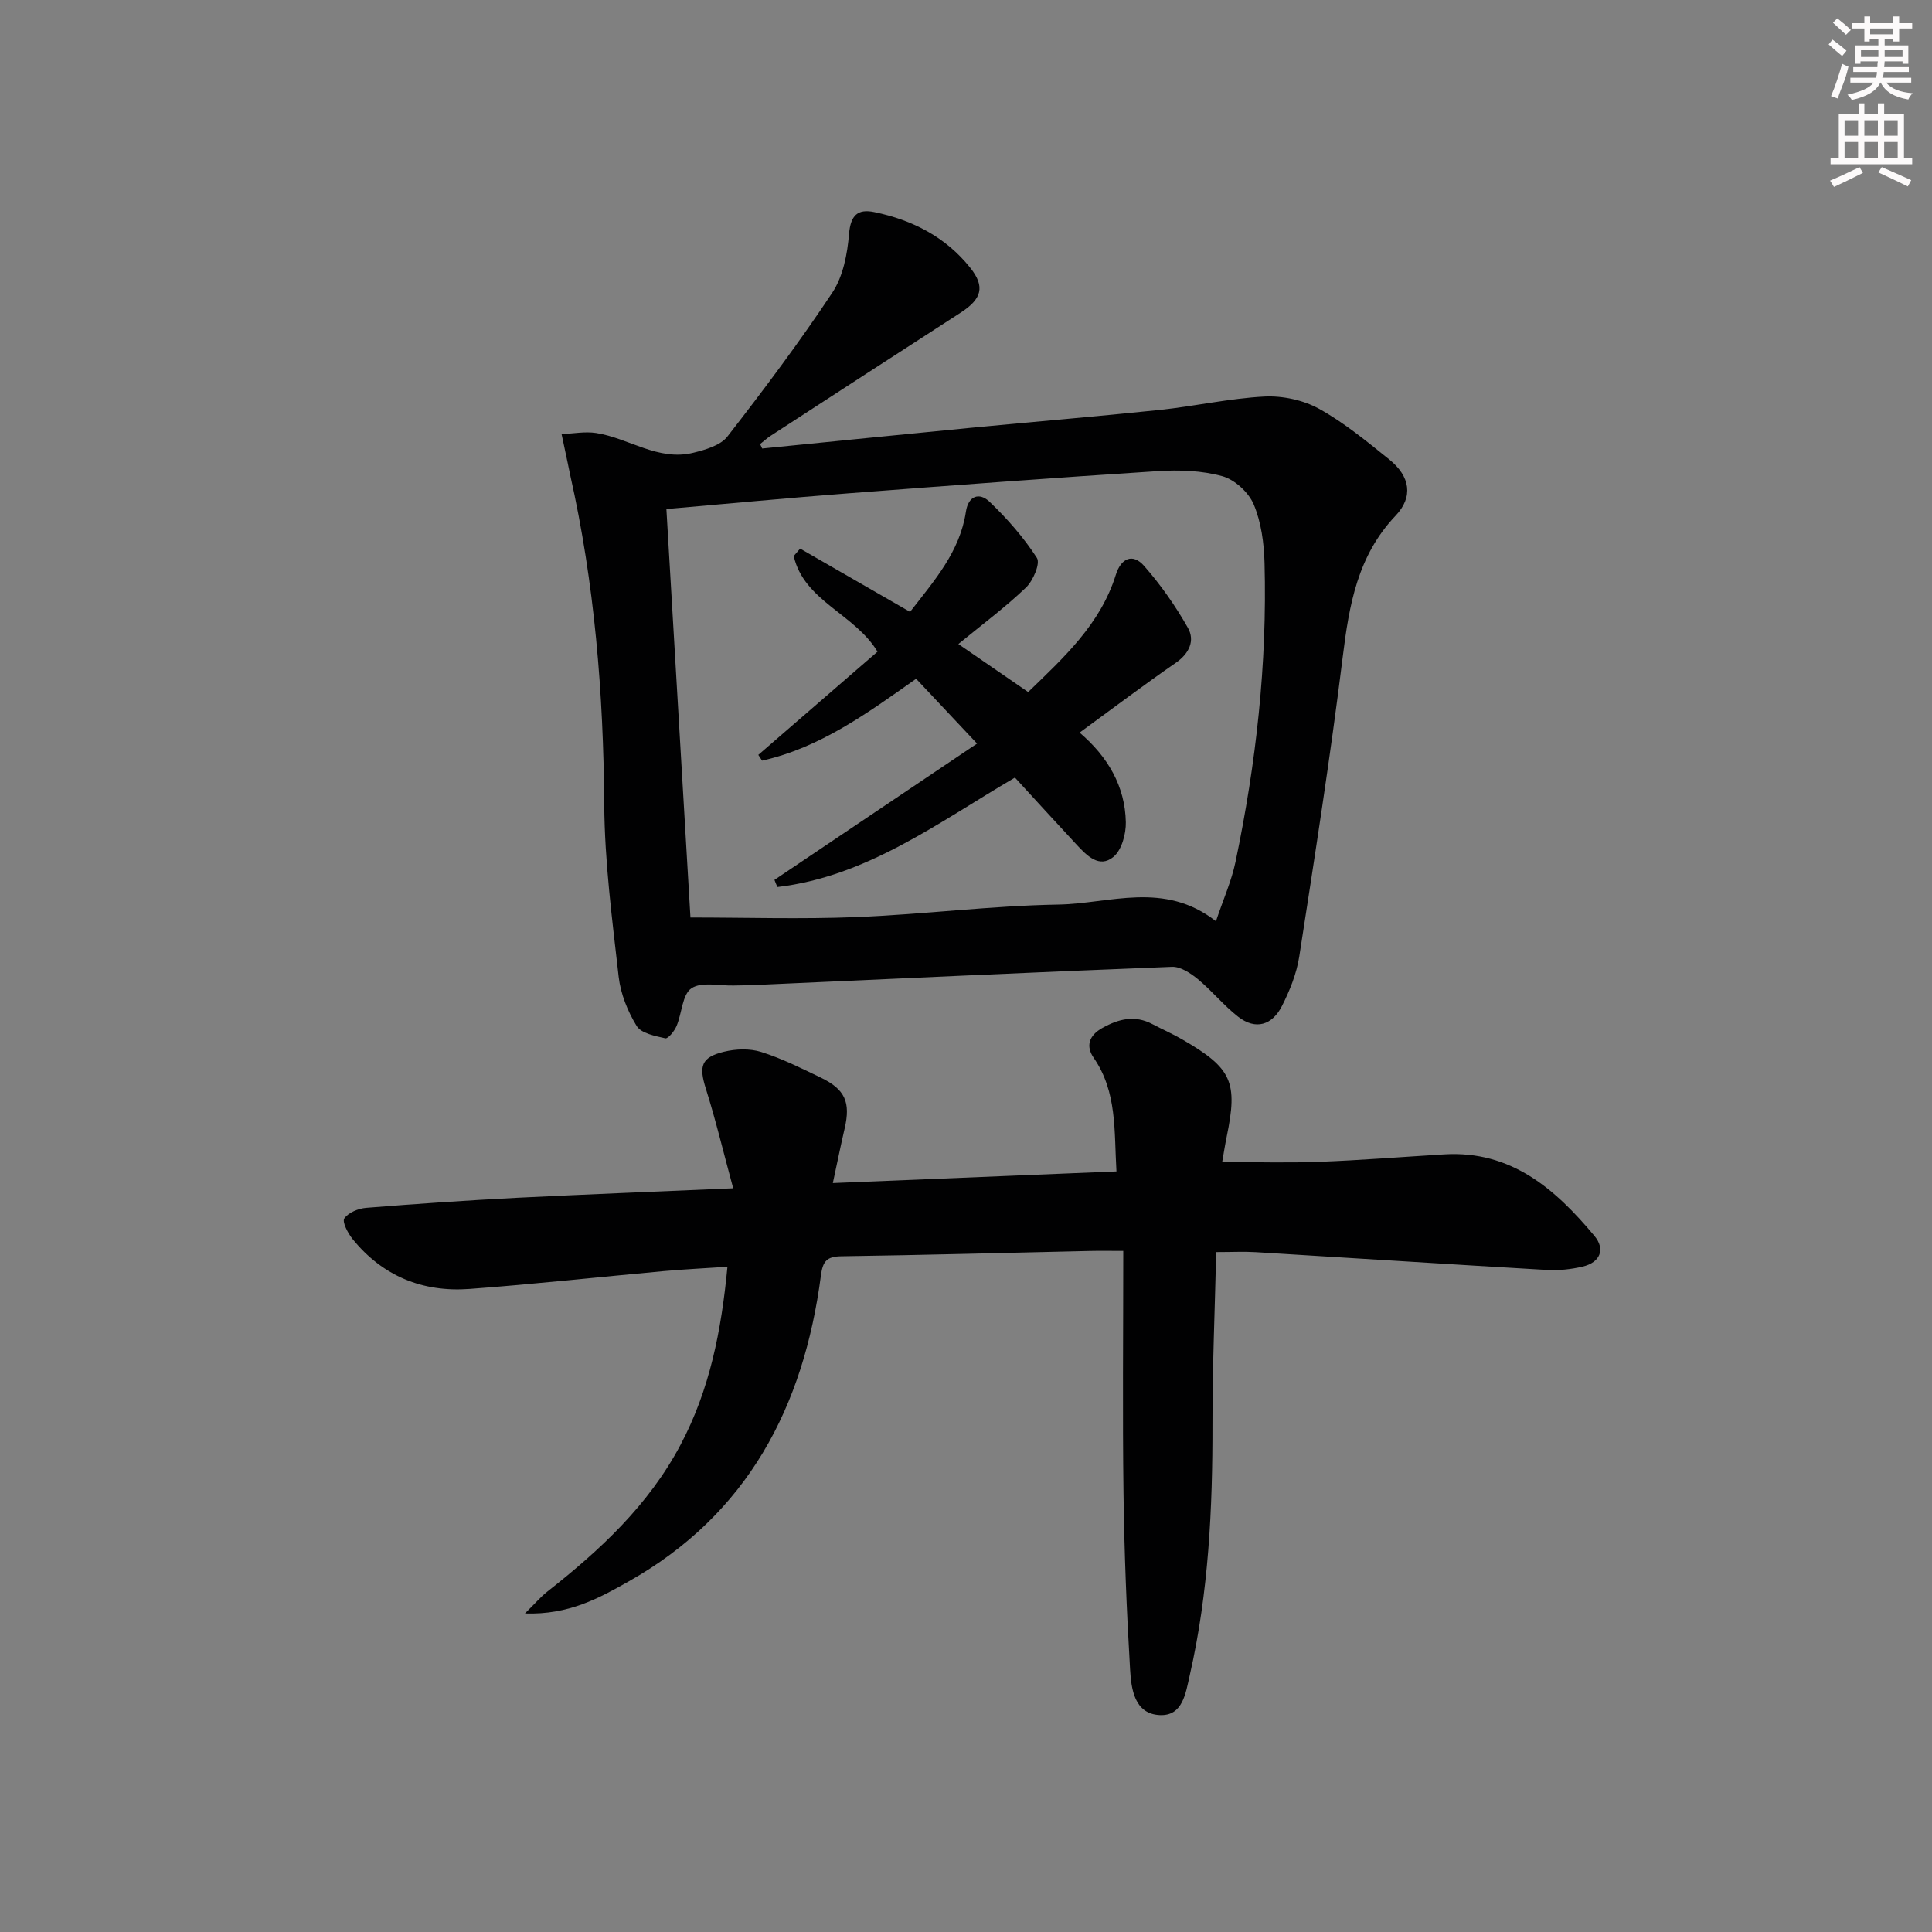 <svg enable-background="new 0 0 400 400" viewBox="0 0 400 400" xmlns="http://www.w3.org/2000/svg"><rect x="0" y="0" width="400" height="400" fill="#808080" stroke="none"/><g fill="#010102"><path d="m151.8 246.02c-2.02-7.43-3.61-14.11-5.67-20.65-1.45-4.61-.99-6.46 3.76-7.62 2.45-.6 5.36-.7 7.72.05 4.25 1.34 8.3 3.37 12.33 5.31 5.05 2.44 6.19 5.12 4.94 10.51-.82 3.5-1.52 7.03-2.45 11.32 20.03-.82 39.21-1.61 58.72-2.41-.5-8.42.17-16.45-4.72-23.53-1.65-2.39-1.01-4.61 1.81-6.18 3.41-1.9 6.74-2.7 10.37-.78 2.06 1.09 4.2 2.02 6.21 3.19 10.24 5.93 11.5 8.76 9.15 20.13-.36 1.75-.63 3.52-.93 5.23 6.96 0 13.54.2 20.11-.05 8.63-.33 17.25-1.02 25.87-1.54 13.86-.84 23.01 7.2 31.09 16.88 2.31 2.77 1.19 5.51-2.46 6.36-2.39.56-4.93.83-7.38.69-20.08-1.16-40.15-2.47-60.23-3.68-2.46-.15-4.94-.02-8.24-.02-.28 12.07-.79 23.82-.77 35.56.03 17.51-.79 34.9-4.7 52.03-.85 3.72-1.43 8.49-6.21 8.27-5.28-.24-5.91-5.44-6.15-9.47-.72-12.12-1.2-24.27-1.36-36.41-.22-16.47-.05-32.95-.05-50.22-2.82 0-4.9-.04-6.98.01-17.14.38-34.28.85-51.42 1.1-3.03.04-3.82 1.08-4.2 3.99-3.56 27.17-15.16 49.42-39.79 63.32-6.11 3.45-12.4 6.95-21.49 6.64 2.2-2.16 3.28-3.46 4.58-4.48 10.93-8.59 21-17.9 27.64-30.44 6.02-11.37 8.45-23.57 9.71-36.86-4.75.32-8.98.52-13.19.9-13.4 1.22-26.78 2.7-40.2 3.69-9.71.72-18.01-2.65-24.23-10.34-.97-1.2-2.19-3.55-1.7-4.26.84-1.22 2.91-2.06 4.53-2.19 10.44-.84 20.89-1.55 31.35-2.09 14.46-.72 28.88-1.27 44.63-1.96z"/><path d="m157.8 92.86c14.37-1.43 28.74-2.89 43.12-4.28 13.06-1.26 26.14-2.34 39.19-3.71 7.24-.76 14.42-2.39 21.67-2.77 3.74-.19 8.02.72 11.29 2.52 5.2 2.87 9.88 6.74 14.54 10.49 4.38 3.52 5.04 7.76 1.33 11.66-7.87 8.28-9.61 18.45-10.94 29.22-2.56 20.74-5.8 41.39-9 62.04-.55 3.53-1.96 7.05-3.59 10.26-1.99 3.92-5.41 5.06-9.08 2.2-2.99-2.33-5.41-5.36-8.34-7.78-1.5-1.23-3.58-2.61-5.34-2.54-28.75 1.12-57.48 2.47-86.22 3.76-1.5.07-3 .07-4.5.11-2.99.09-6.67-.84-8.78.58-1.9 1.28-1.96 5.17-3.08 7.81-.44 1.04-1.75 2.67-2.33 2.54-2.12-.48-4.99-1.03-5.93-2.56-1.86-3.03-3.32-6.66-3.72-10.17-1.34-11.86-2.91-23.78-2.99-35.69-.16-23.02-1.99-45.78-7.06-68.26-.18-.81-.33-1.62-.5-2.43-.42-1.99-.85-3.99-1.27-5.98 2.38-.1 4.83-.58 7.14-.23 6.78 1.05 12.84 5.88 20.13 4.09 2.52-.62 5.64-1.52 7.08-3.38 7.54-9.7 14.93-19.56 21.72-29.8 2.22-3.36 3.1-7.97 3.44-12.11.33-3.88 1.79-5.25 5.22-4.54 7.87 1.62 14.79 5.15 19.87 11.52 3.16 3.95 2.38 6.49-2.02 9.33-13.12 8.46-26.21 16.97-39.3 25.47-.77.5-1.45 1.14-2.18 1.71.15.31.29.61.43.92zm93.95 97.87c1.54-4.6 3.23-8.35 4.05-12.29 4.27-20.39 6.57-41.02 6.01-61.88-.11-4.09-.68-8.42-2.24-12.13-1.05-2.49-3.93-5.13-6.5-5.84-4.23-1.17-8.91-1.33-13.34-1.05-21.38 1.37-42.75 2.96-64.12 4.6-12.39.95-24.76 2.13-37.64 3.25 1.69 28.61 3.35 56.89 4.98 84.57 11.51 0 22.96.37 34.38-.09 13.93-.56 27.83-2.35 41.76-2.59 10.68-.17 21.88-4.96 32.66 3.45z"/><path d="m160.34 182.17c13.97-9.4 27.95-18.8 41.95-28.22-4.67-4.97-8.62-9.17-12.62-13.42-10.19 7.2-19.94 14.29-31.89 16.95-.26-.4-.52-.79-.78-1.19 8.21-7.1 16.41-14.21 24.68-21.37-4.72-7.84-15.23-10.48-17.35-19.8.44-.51.89-1.03 1.33-1.54 7.49 4.31 14.98 8.62 22.76 13.1 5.01-6.47 10.31-12.43 11.56-20.73.5-3.37 2.83-4.05 4.89-2.07 3.66 3.5 7.07 7.39 9.81 11.63.74 1.14-.78 4.71-2.25 6.12-4.29 4.1-9.08 7.67-14.01 11.71 5.03 3.46 9.53 6.56 14.45 9.94 7.34-7.12 14.94-14 18.15-24.28 1.07-3.43 3.49-4.53 5.85-1.84 3.45 3.93 6.51 8.29 9.08 12.84 1.48 2.63.29 5.29-2.53 7.24-6.57 4.54-12.94 9.36-19.9 14.44 5.86 5 9.42 11.1 9.57 18.55.05 2.44-.86 5.78-2.58 7.19-2.92 2.4-5.5-.28-7.59-2.52-4.29-4.61-8.53-9.27-12.79-13.91-15.93 9.34-30.61 20.48-49.18 22.66-.22-.49-.42-.99-.61-1.48z"/></g><path d="m378.6 9.2.8-1c.9.7 1.9 1.4 2.9 2.3l-.9 1.1c-1.1-.9-2-1.7-2.8-2.4zm.5 10.7c.9-2.1 1.6-4.3 2.3-6.7.4.2.8.4 1.3.6-.7 3.1-1.5 4.3-2.2 6.6zm.4-15.2.9-.9c1 .8 2 1.6 2.8 2.4l-1 1c-1-.9-1.9-1.8-2.7-2.5zm12.5-1.3h1.2v1.4h2.7v1.1h-2.7v2.7h-1.2v-.5h-1.8v1.3h4.9v3.8h-1.2v-.5h-3.7c0 .4-.1.9-.1 1.2h5.1v1h-5.2c0 .5-.1.9-.3 1.2h6v1h-5.2c1.1 1.3 2.9 2 5.5 2.2-.4.4-.7.8-.9 1.3-2.9-.5-4.8-1.6-5.7-3.5h-.1c-.8 1.7-2.7 2.9-5.9 3.6-.2-.4-.6-.8-.9-1.1 2.8-.6 4.6-1.4 5.4-2.5h-4.8v-1h5.3c.1-.3.2-.7.2-1.2h-4.9v-1h5c0-.4 0-.8.1-1.2h-3.6v.5h-1.2v-3.8h4.9v-1.3h-1.8v.5h-1.1v-2.7h-2.6v-1.1h2.6v-1.4h1.2v1.4h4.7v-1.4zm-6.7 8.4h3.6c0-.4 0-.9 0-1.4h-3.6zm1.9-4.7h4.7v-1.2h-4.7zm6.7 3.3h-3.7v1.4h3.7z" fill="#fcfafa"/><path d="m384.7 21.4h1.3v2.2h2.8v-2.2h1.3v2.2h4.1v9.1h1.7v1.3h-16.9v-1.3h1.7v-9.1h4.1v-2.2zm.3 13.2.7 1.2c-1.8.9-3.8 1.9-6 2.9-.2-.4-.5-.8-.8-1.3 2.4-1 4.4-2 6.1-2.8zm-3.1-6.5h2.8v-3.2h-2.8zm0 4.6h2.8v-3.3h-2.8v3.2zm4.1-4.6h2.8v-3.2h-2.8zm0 4.6h2.8v-3.3h-2.8zm3.6 1.9c2.1.9 4.1 1.8 6.1 2.7l-.7 1.3c-2.2-1.1-4.2-2-6.1-2.9zm3.3-9.7h-2.8v3.2h2.8zm-2.8 7.8h2.8v-3.3h-2.8z" fill="#fcfafa"/></svg>